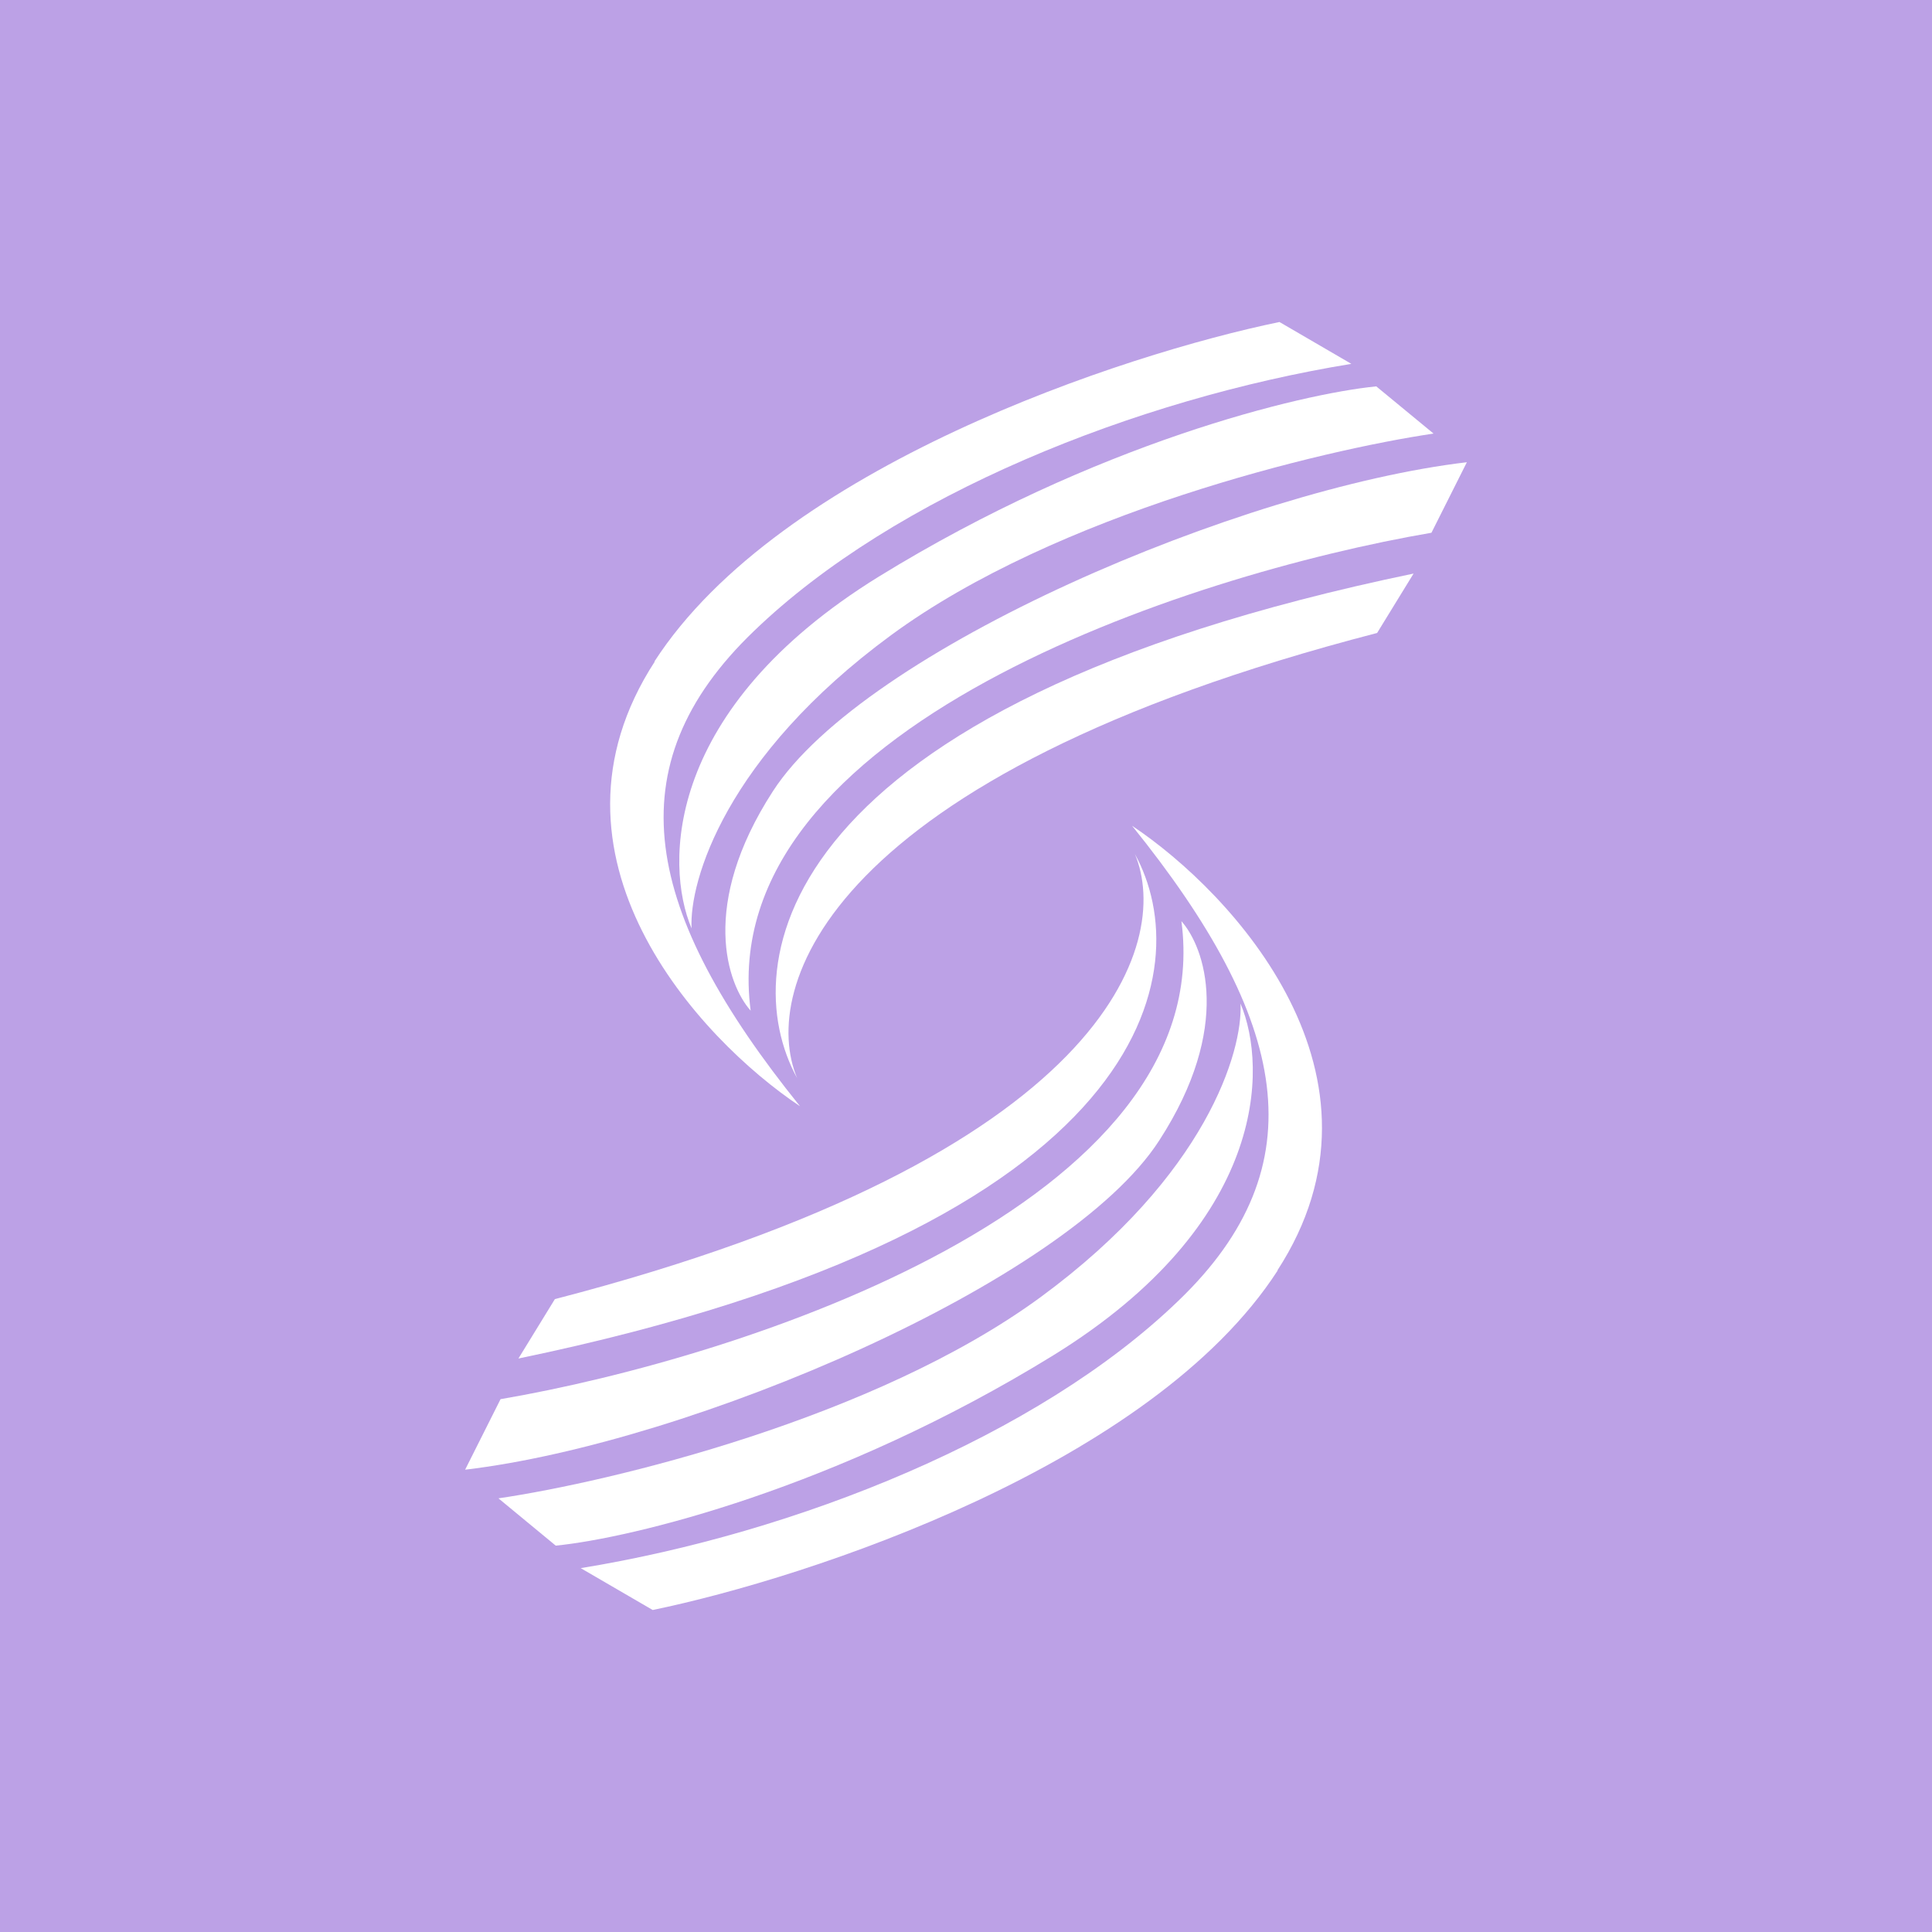 <svg width="24" height="24" viewBox="0 0 24 24" fill="none" xmlns="http://www.w3.org/2000/svg">
<rect x="0" y="0" width="24" height="24" fill="#333333" stroke="none"/>
<g clip-path="url(#clip0_328_42685)">
<path d="M24 0H0V24H24V0Z" fill="#BCA1E6"/>
<path d="M17.56 7.125C9.587 8.778 9.129 11.992 9.902 13.392C9.44 12.29 10.231 9.645 17.107 7.863L17.56 7.125Z" fill="white"/>
<path d="M9.6 9.831C8.685 11.245 9.036 12.231 9.325 12.555C8.862 9.053 14.769 7.133 17.782 6.618L18.222 5.742C15.431 6.071 10.738 8.067 9.6 9.831Z" fill="white"/>
<path d="M8.134 8.218C6.569 10.627 8.685 12.907 9.938 13.742C7.996 11.333 7.614 9.52 9.365 7.84C11.116 6.151 14.112 4.956 16.787 4.52L15.894 4C13.956 4.4 9.689 5.804 8.129 8.218H8.134Z" fill="white"/>
<path d="M17.093 4.8C16.16 4.893 13.613 5.502 10.915 7.164C8.262 8.804 8.253 10.733 8.591 11.533C8.56 10.946 9.013 9.4 11.071 7.889C13.129 6.378 16.422 5.591 17.808 5.386L17.097 4.8H17.093Z" fill="white"/>
<path d="M6.44 16.876C14.413 15.223 14.871 12.009 14.098 10.609C14.56 11.712 13.769 14.356 6.893 16.138L6.44 16.876Z" fill="white"/>
<path d="M14.4 14.168C15.316 12.755 14.964 11.768 14.676 11.443C15.138 14.946 9.231 16.866 6.218 17.381L5.778 18.257C8.569 17.928 13.262 15.932 14.4 14.168Z" fill="white"/>
<path d="M15.868 15.782C17.432 13.373 15.316 11.093 14.063 10.258C16.006 12.667 16.388 14.48 14.637 16.16C12.886 17.849 9.89 19.044 7.214 19.48L8.108 20C10.046 19.6 14.312 18.196 15.872 15.782H15.868Z" fill="white"/>
<path d="M6.907 19.2C7.841 19.107 10.387 18.498 13.085 16.836C15.739 15.196 15.748 13.267 15.41 12.467C15.441 13.053 14.987 14.6 12.93 16.111C10.872 17.622 7.579 18.409 6.192 18.613L6.903 19.2H6.907Z" fill="white"/>
</g>
<defs>
<clipPath id="clip0_328_42685">
<rect width="24" height="24" fill="white"/>
</clipPath>
</defs>
</svg>
